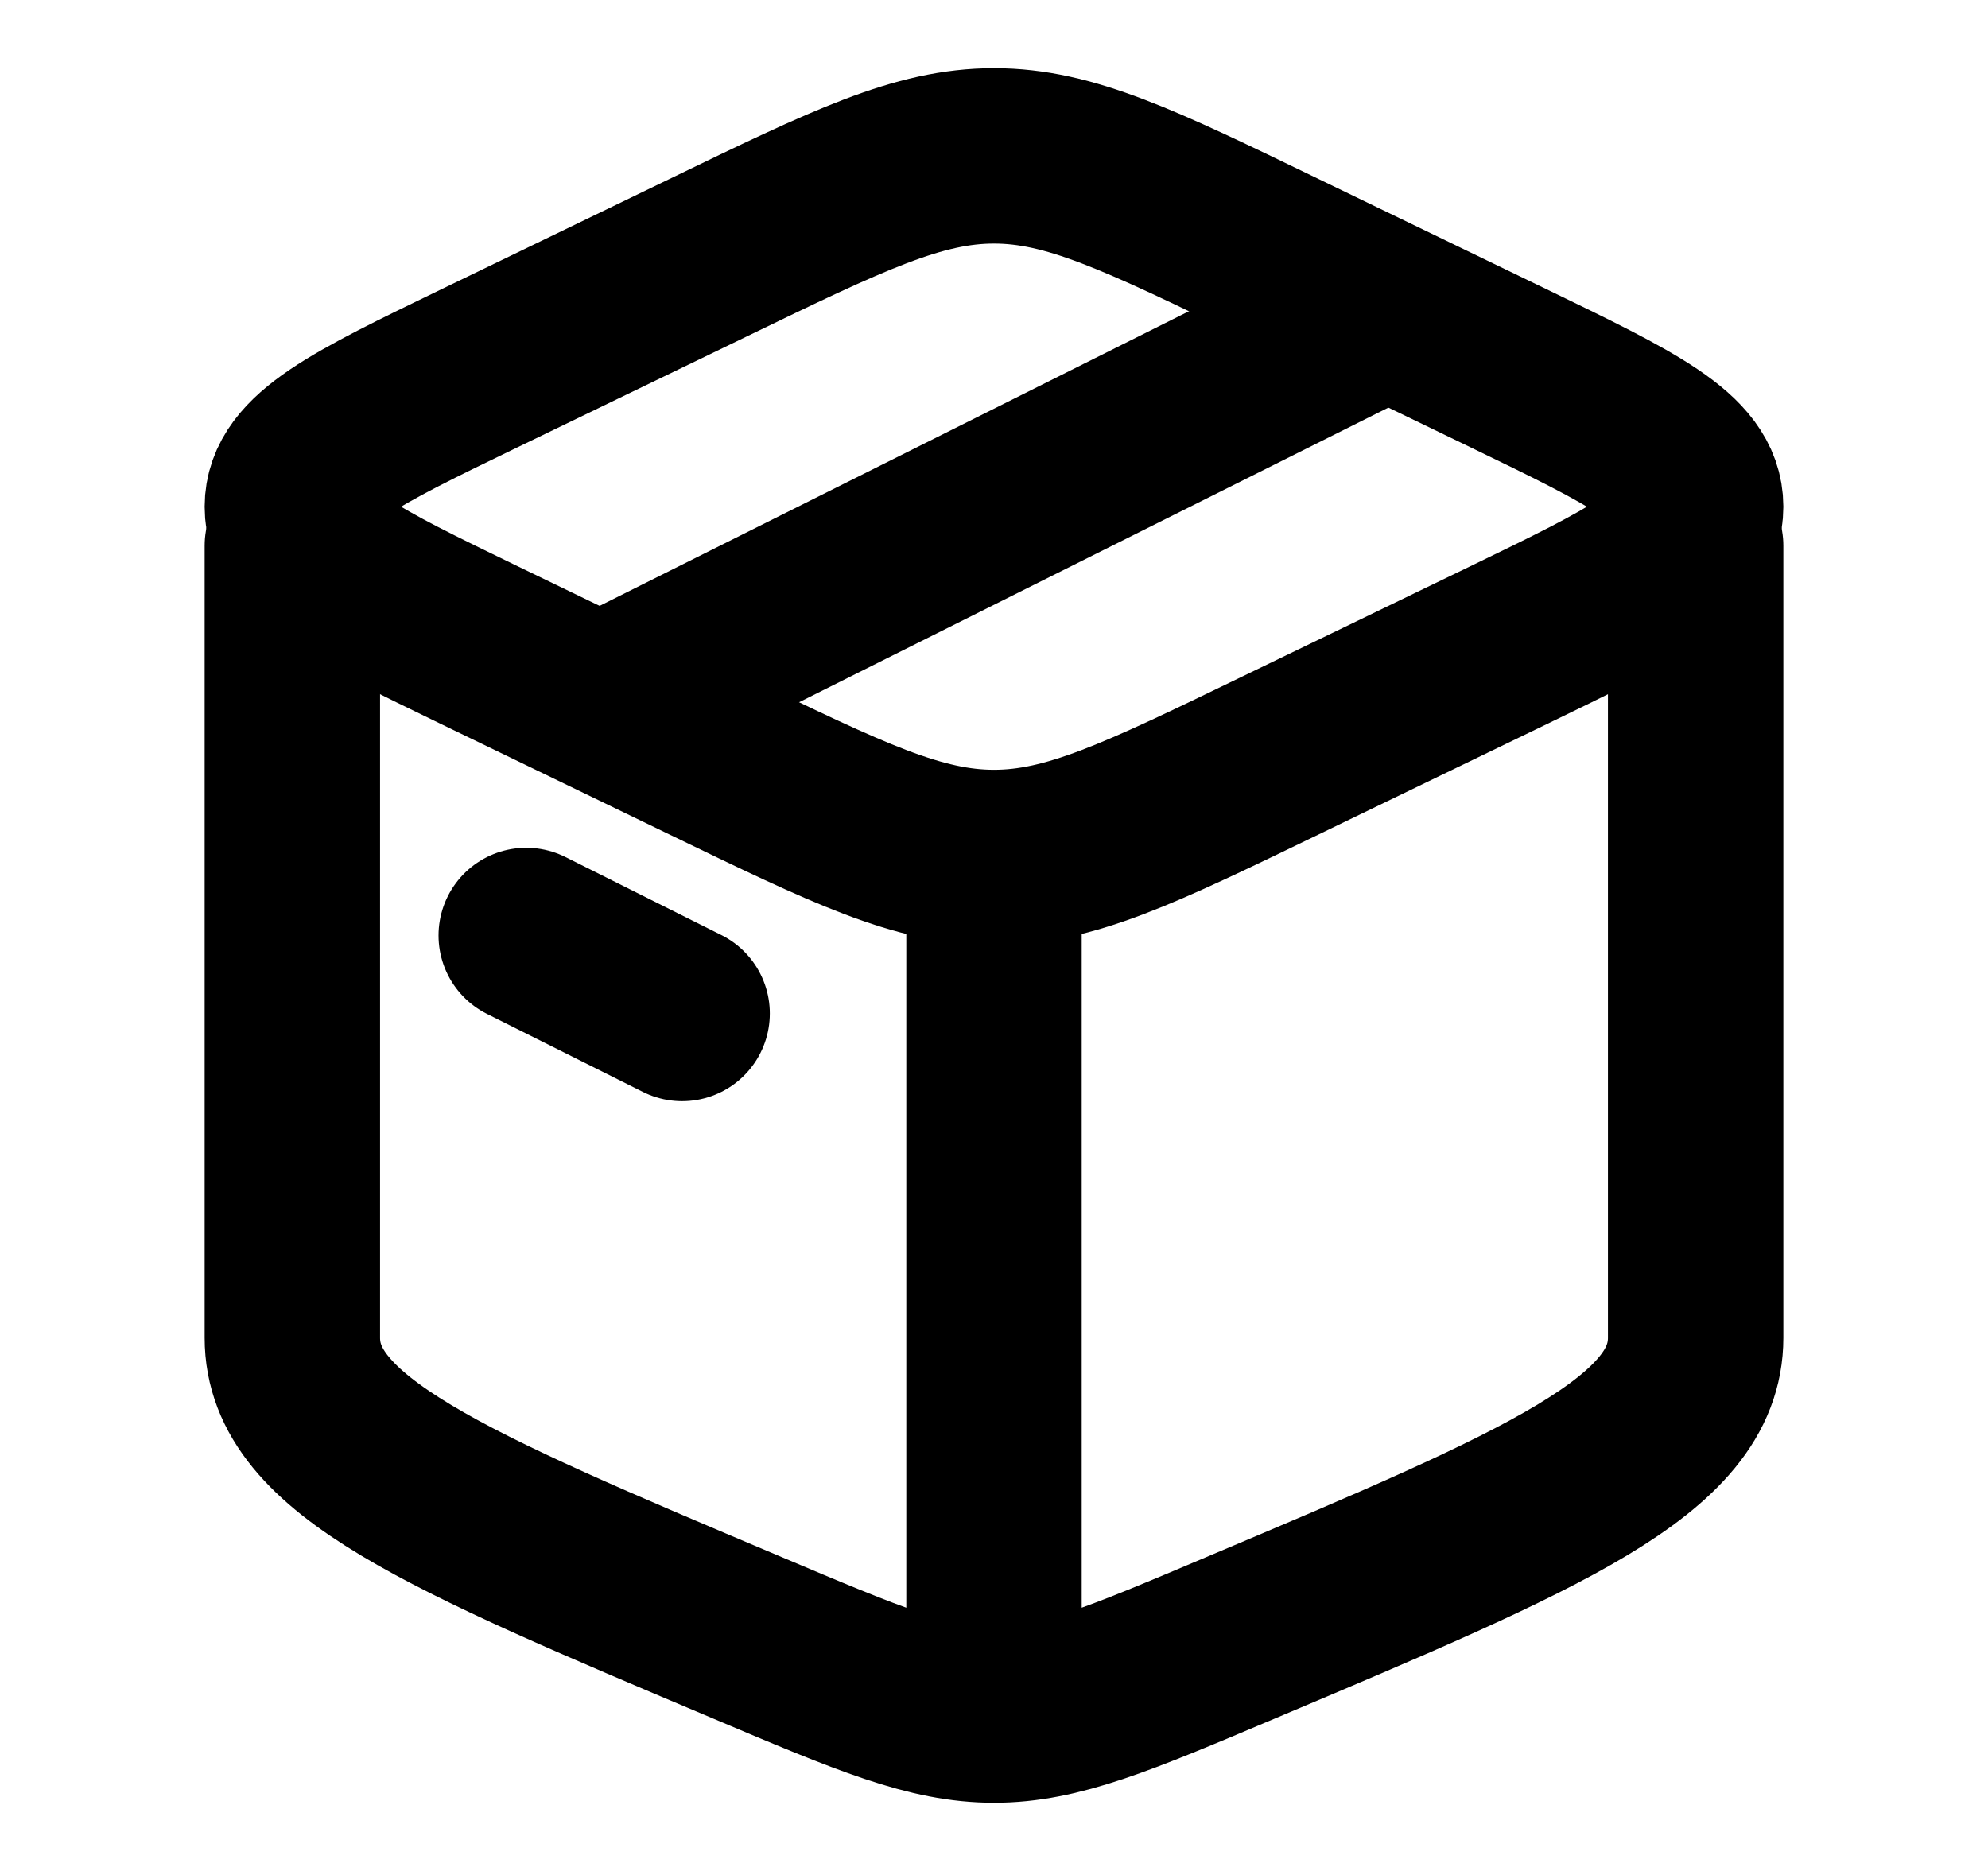 <svg  viewBox="0 0 17 16" fill="none" xmlns="http://www.w3.org/2000/svg">
<path d="M8.5 14.667C7.955 14.667 7.433 14.447 6.391 14.006C3.797 12.911 2.5 12.363 2.5 11.441C2.5 11.183 2.5 6.71 2.5 4.667M8.5 14.667C9.045 14.667 9.567 14.447 10.609 14.006C13.203 12.911 14.5 12.363 14.5 11.441V4.667M8.5 14.667V7.57" stroke="currentColor" stroke-width="1.5" stroke-linecap="round" stroke-linejoin="round"/>
<path d="M6.051 6.461L4.103 5.519C3.034 5.001 2.5 4.743 2.5 4.333C2.5 3.924 3.034 3.665 4.103 3.148L6.051 2.206C7.253 1.624 7.854 1.333 8.5 1.333C9.146 1.333 9.747 1.624 10.949 2.206L12.897 3.148C13.966 3.665 14.5 3.924 14.5 4.333C14.5 4.743 13.966 5.001 12.897 5.519L10.949 6.461C9.747 7.043 9.146 7.333 8.5 7.333C7.854 7.333 7.253 7.043 6.051 6.461Z" stroke="currentColor" stroke-width="1.5" stroke-linecap="round" stroke-linejoin="round"/>
<path d="M4.5 8L5.833 8.667" stroke="currentColor" stroke-width="1.5" stroke-linecap="round" stroke-linejoin="round"/>
<path d="M11.833 2.667L5.167 6" stroke="currentColor" stroke-width="1.5" stroke-linecap="round" stroke-linejoin="round"/>
</svg>
